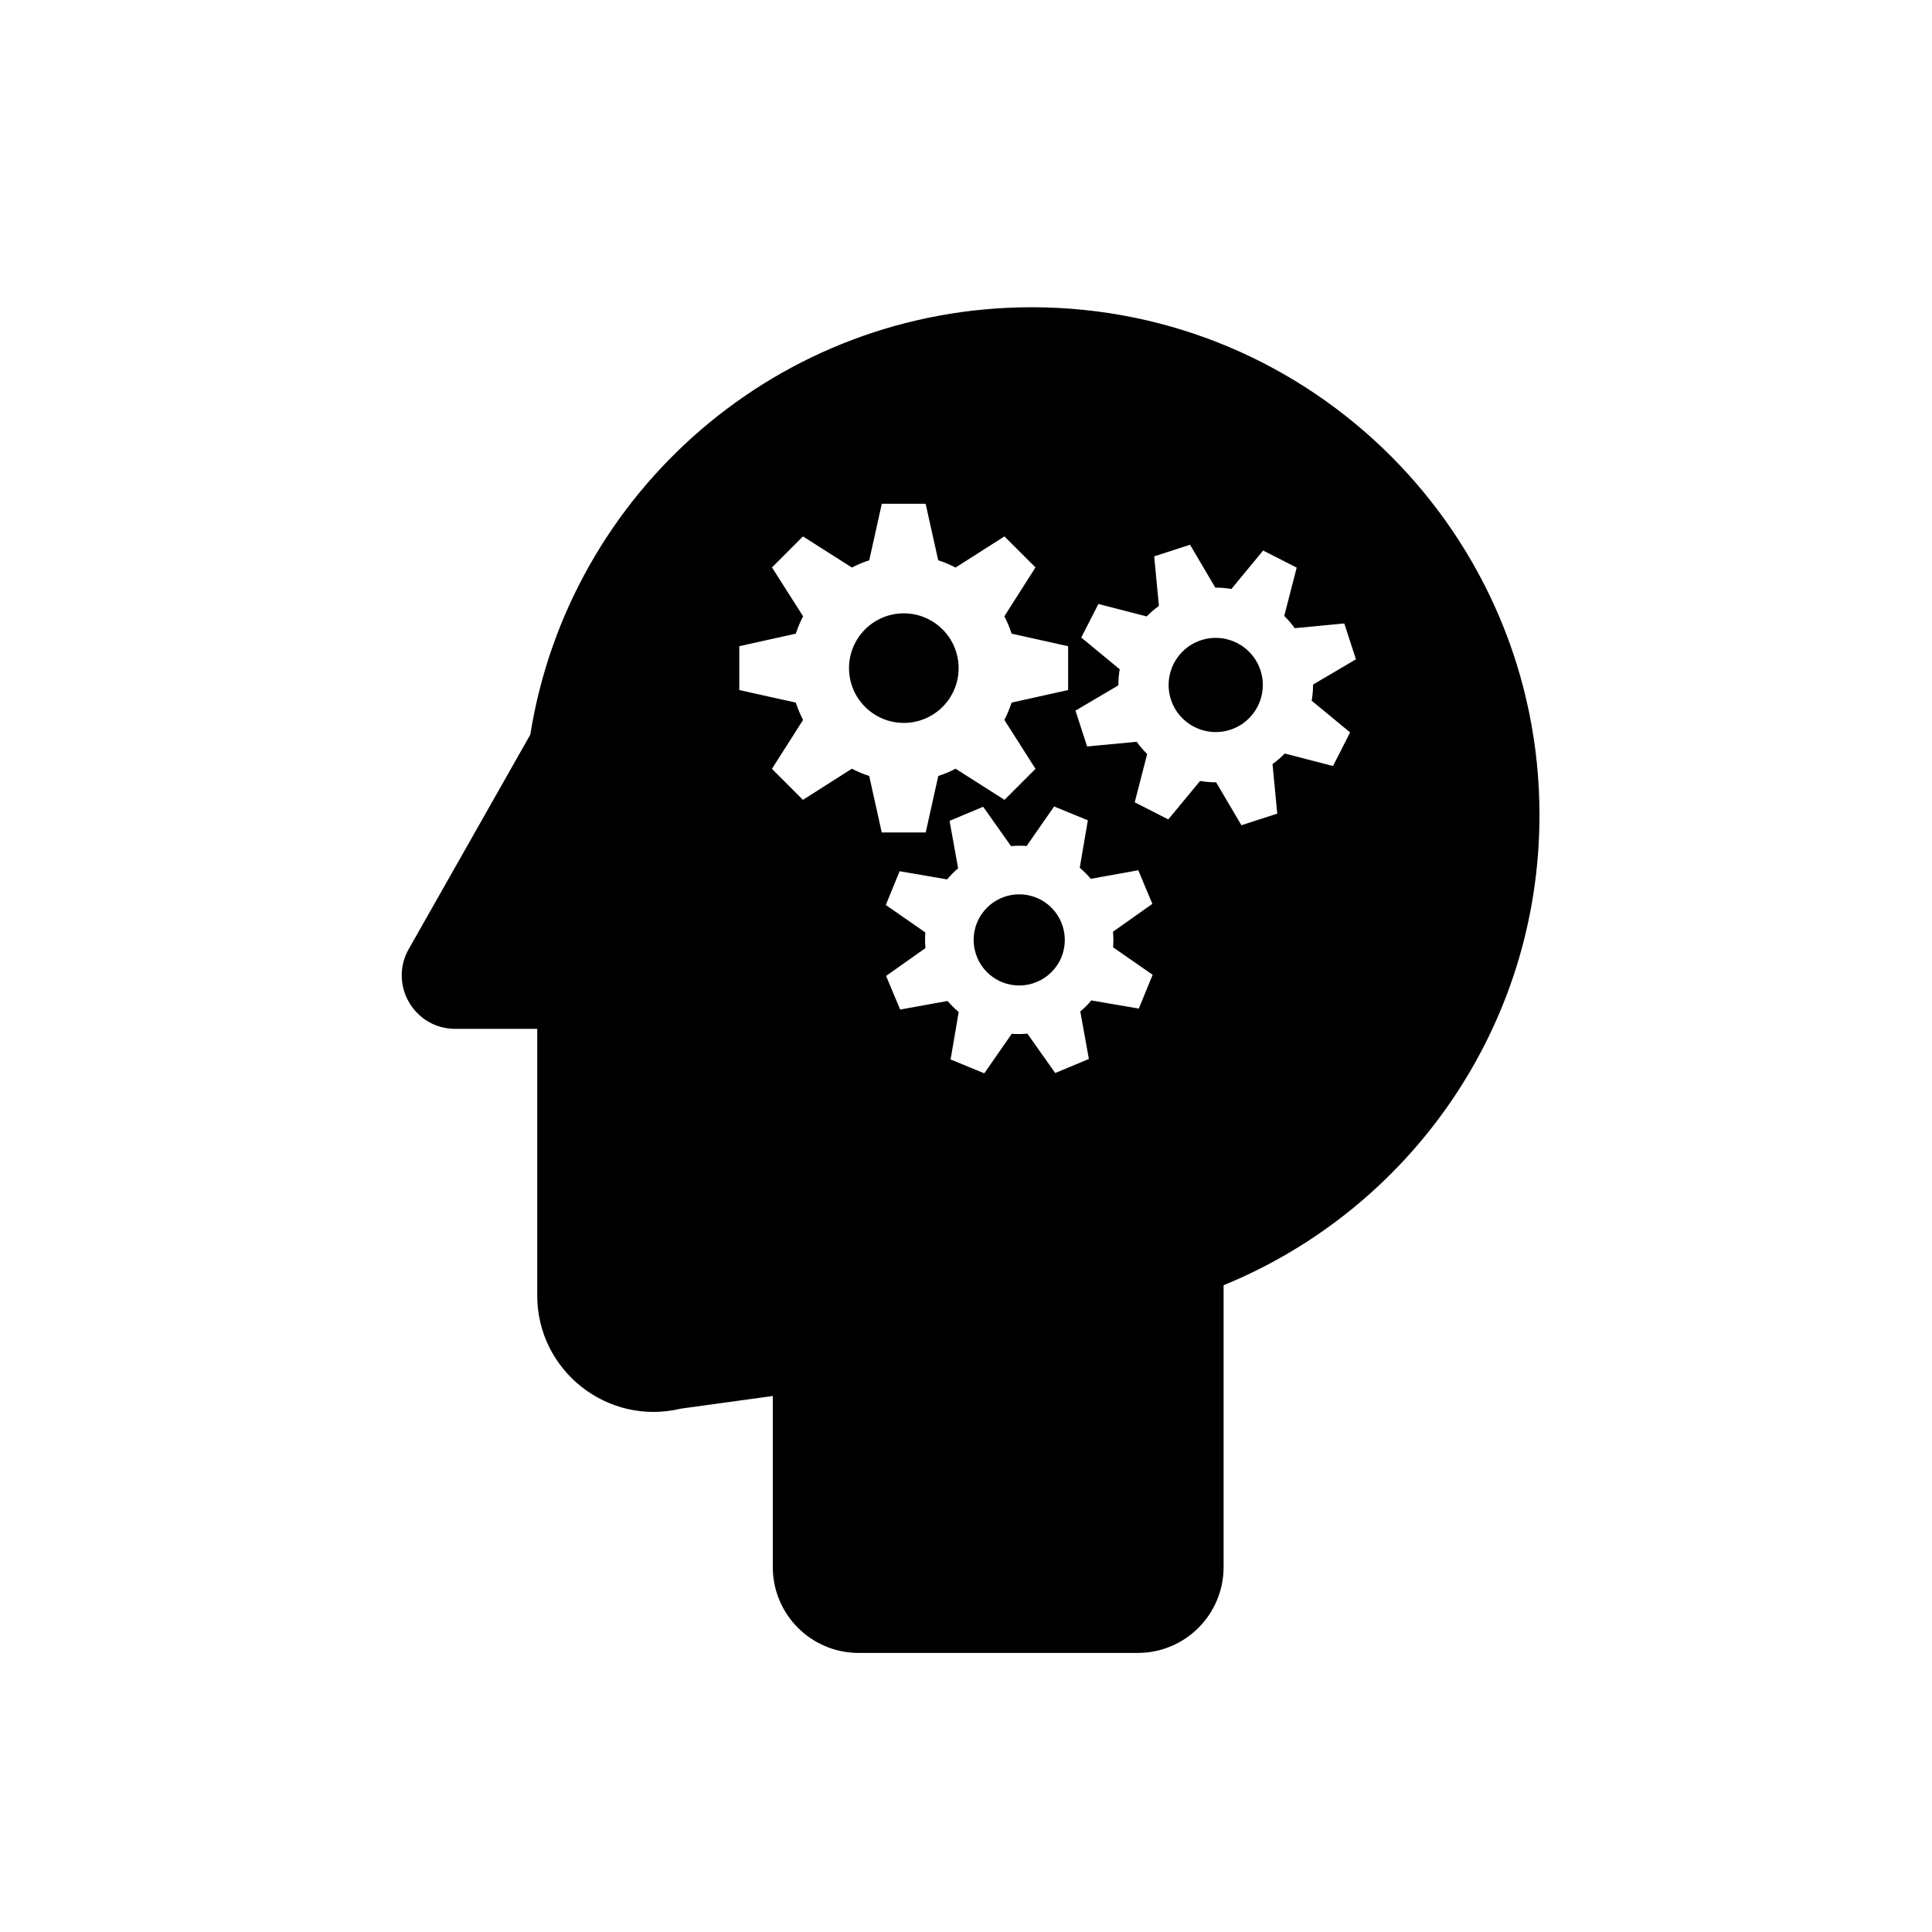 <svg xmlns="http://www.w3.org/2000/svg" viewBox="0 0 90 90"><path d="M58.72 31.232c.374 1.153-.257 2.39-1.41 2.764-1.153.374-2.39-.258-2.764-1.41-.374-1.153.258-2.39 1.41-2.764 1.152-.375 2.39.257 2.764 1.41zm-14.065-.108c0-1.41-1.143-2.552-2.552-2.552-1.41 0-2.552 1.143-2.552 2.552 0 1.41 1.144 2.552 2.553 2.552 1.41 0 2.552-1.142 2.552-2.552zm3.63 10.696c-1.086-.444-2.326.075-2.77 1.16-.444 1.085.075 2.325 1.16 2.77 1.085.443 2.325-.076 2.77-1.16.443-1.086-.076-2.326-1.16-2.77zm23.43-3.85c0 9.9-6.084 18.374-14.715 21.9V73c0 2.21-1.79 4-4 4H40c-2.21 0-4-1.79-4-4v-7.97l-4.284.59c-3.41.82-6.69-1.765-6.69-5.272v-12.42h-3.82c-1.907 0-3.106-2.057-2.165-3.717l5.663-9.99C26.5 22.936 36.27 14.313 48.06 14.313c13.064 0 23.655 10.59 23.655 23.655zm-30.633.81h2.042l.585-2.632c.28-.09.55-.204.807-.338l2.278 1.45 1.444-1.444-1.45-2.278c.132-.258.247-.527.337-.808l2.633-.585v-2.042l-2.633-.585c-.09-.28-.204-.55-.338-.808l1.45-2.278-1.445-1.444-2.278 1.45c-.258-.133-.527-.248-.808-.338l-.586-2.633h-2.042l-.585 2.633c-.28.09-.55.204-.808.338l-2.28-1.45-1.443 1.444 1.45 2.278c-.133.258-.248.527-.338.808l-2.634.585v2.042l2.633.585c.09.28.203.55.337.808l-1.45 2.278 1.444 1.444 2.28-1.45c.257.133.526.248.807.338l.585 2.633zm12.613 6.63l-1.842-1.28c.02-.243.016-.487-.005-.727l1.834-1.297-.656-1.566-2.21.398c-.158-.184-.33-.357-.517-.515l.378-2.21-1.572-.644-1.28 1.84c-.244-.018-.488-.015-.728.006L45.8 37.582l-1.565.656.398 2.21c-.184.158-.357.33-.514.517l-2.212-.38-.643 1.573 1.842 1.28c-.02.244-.016.488.005.728l-1.834 1.297.656 1.566 2.21-.4c.158.185.33.358.517.515l-.378 2.21 1.57.645 1.28-1.842c.244.02.488.016.728-.005l1.297 1.834 1.566-.656-.398-2.21c.184-.157.357-.328.514-.516l2.21.38.645-1.573zm7.41-12.77c.04-.246.063-.497.062-.75l1.998-1.177-.542-1.67-2.308.22c-.148-.206-.313-.396-.49-.57l.58-2.25-1.563-.797-1.478 1.79c-.246-.04-.497-.063-.75-.062l-1.177-1.998-1.67.542.22 2.308c-.206.148-.396.313-.57.49l-2.25-.58-.797 1.563 1.79 1.478c-.04.246-.063.497-.062.75L50.1 33.104l.542 1.67 2.308-.22c.148.206.313.396.49.57l-.58 2.25 1.563.797 1.48-1.79c.245.04.496.064.75.063l1.176 1.998 1.67-.54-.22-2.31c.205-.147.395-.312.57-.49l2.247.582.798-1.564-1.79-1.478z"/></svg>